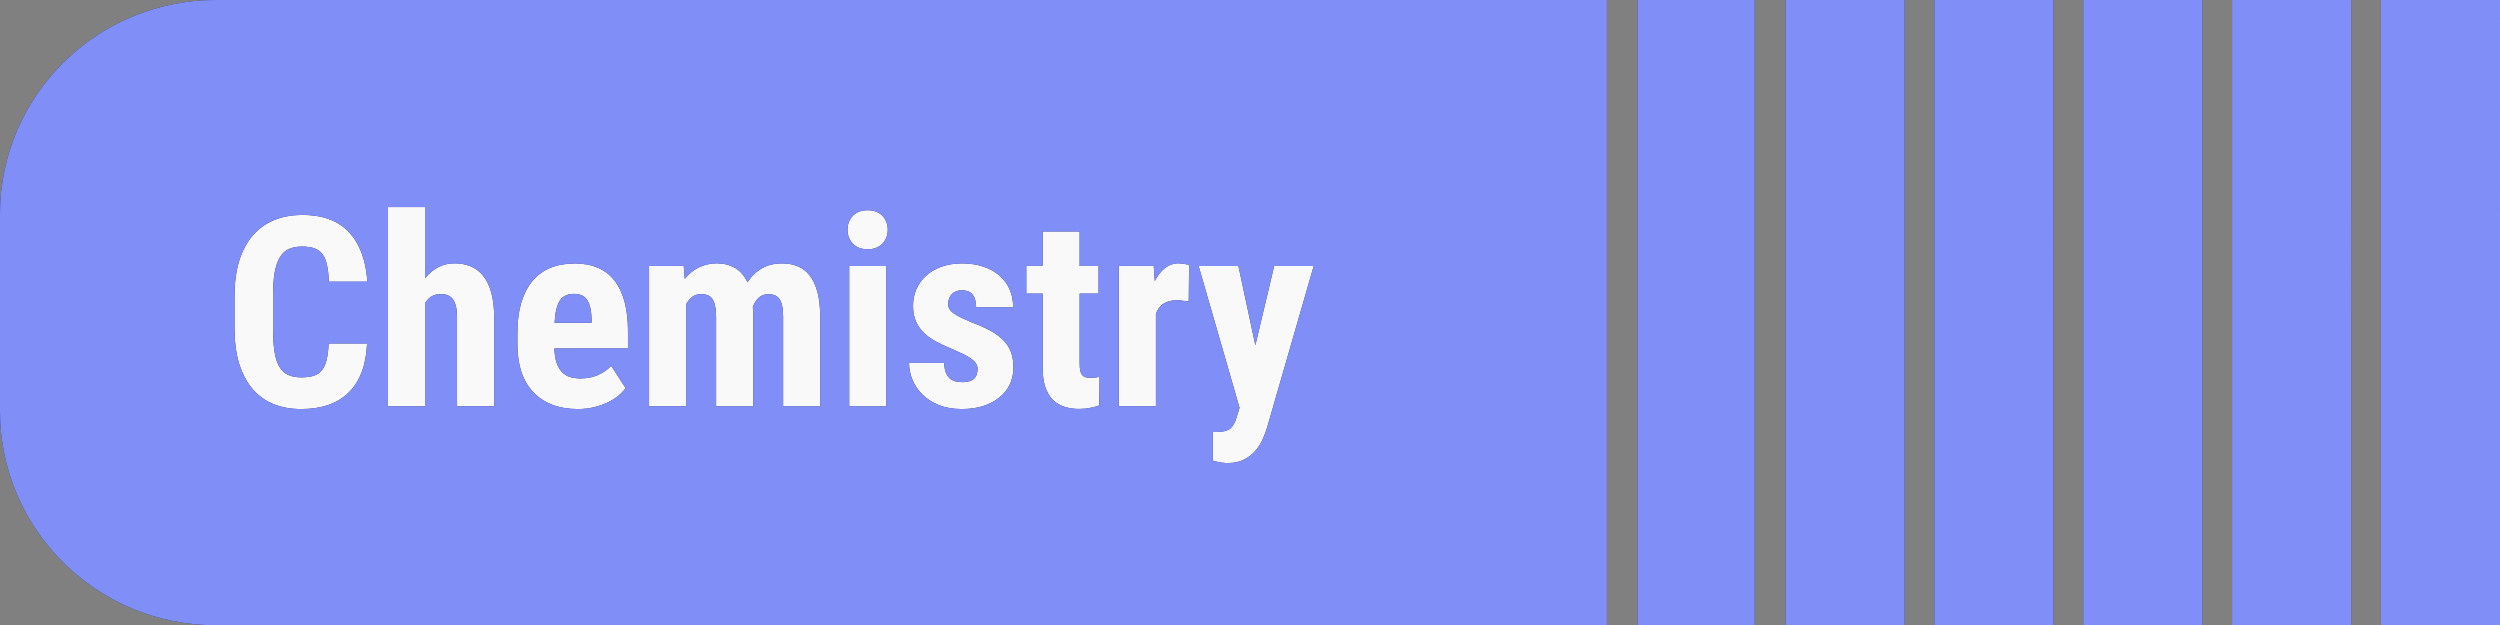 <?xml version="1.0" encoding="UTF-8" standalone="no"?>
<!-- Created with Inkscape (http://www.inkscape.org/) -->

<svg
   width="41.988mm"
   height="10.5mm"
   viewBox="0 0 41.988 10.5"
   version="1.1"
   id="svg1"
   xml:space="preserve"
   inkscape:version="1.3.1 (91b66b0783, 2023-11-16)"
   sodipodi:docname="topic_6.svg"
   xmlns:inkscape="http://www.inkscape.org/namespaces/inkscape"
   xmlns:sodipodi="http://sodipodi.sourceforge.net/DTD/sodipodi-0.dtd"
   xmlns="http://www.w3.org/2000/svg"
   xmlns:svg="http://www.w3.org/2000/svg"><rect x="0" y="0" width="41.988" height="10.5" fill="#808080" stroke="none"/><sodipodi:namedview
     id="namedview1"
     pagecolor="#ffffff"
     bordercolor="#000000"
     borderopacity="0.25"
     inkscape:showpageshadow="2"
     inkscape:pageopacity="0.0"
     inkscape:pagecheckerboard="0"
     inkscape:deskcolor="#d1d1d1"
     inkscape:document-units="mm"
     inkscape:zoom="2.828427"
     inkscape:cx="43.310292"
     inkscape:cy="-39.067651"
     inkscape:window-width="2560"
     inkscape:window-height="1346"
     inkscape:window-x="-11"
     inkscape:window-y="-11"
     inkscape:window-maximized="1"
     inkscape:current-layer="layer1"
     showgrid="true"><inkscape:grid
       id="grid668"
       units="mm"
       originx="-633.917"
       originy="-95.677"
       spacingx="0.5"
       spacingy="0.5"
       empcolor="#0099e5"
       empopacity="0.302"
       color="#0099e5"
       opacity="0.149"
       empspacing="5"
       dotted="false"
       gridanglex="30"
       gridanglez="30"
       visible="true" /></sodipodi:namedview><defs
     id="defs1" /><g
     inkscape:label="Layer 1"
     inkscape:groupmode="layer"
     id="layer1"
     transform="translate(-633.917,-95.677)"><rect
       style="fill:#f9f9f9;fill-opacity:1;stroke-width:0.5;stroke-linejoin:round;stroke-miterlimit:3.4;stroke-dashoffset:19.854"
       id="rect235"
       width="22.5"
       height="7.5"
       x="637.5"
       y="97.5" /><path
       id="path740"
       style="fill:#2c2c6f;fill-opacity:1;stroke-width:0.265"
       d="m 637.543,95.677 c -2.003,0 -3.626,1.611 -3.626,3.598 v 3.305 c 0,1.987 1.624,3.598 3.626,3.598 H 660.905 V 95.677 Z m 23.879,0 v 10.5 h 1.965 V 95.677 Z m 2.483,0 v 10.5 h 2 V 95.677 Z m 2.5,0 v 10.5 h 2 V 95.677 Z m 2.5,0 v 10.5 h 2 V 95.677 Z m 2.5,0 v 10.5 h 2 V 95.677 Z m 2.5,0 v 10.5 h 2 V 95.677 Z m -33.472,3.478 h 0.622 v 1.196 c 0.064,-0.08 0.138,-0.141 0.22,-0.185 0.084,-0.044 0.175,-0.066 0.276,-0.066 0.098,0 0.188,0.017 0.27,0.05 0.082,0.033 0.152,0.086 0.211,0.159 0.059,0.073 0.104,0.167 0.136,0.283 0.032,0.116 0.049,0.258 0.049,0.425 v 1.484 h -0.624 v -1.488 c 0,-0.075 -0.006,-0.139 -0.018,-0.19 -0.012,-0.051 -0.029,-0.091 -0.053,-0.122 -0.023,-0.03 -0.052,-0.052 -0.086,-0.065 -0.034,-0.013 -0.073,-0.02 -0.118,-0.02 -0.061,0 -0.114,0.014 -0.156,0.041 -0.043,0.028 -0.078,0.066 -0.107,0.114 v 1.73 h -0.622 z m 8.056,0.053 c 0.051,0 0.098,0.007 0.139,0.023 0.043,0.016 0.078,0.039 0.107,0.068 0.029,0.029 0.052,0.064 0.068,0.105 0.016,0.039 0.024,0.083 0.024,0.131 0,0.048 -0.008,0.092 -0.024,0.132 -0.016,0.039 -0.039,0.074 -0.068,0.105 -0.029,0.029 -0.065,0.052 -0.107,0.068 -0.041,0.016 -0.087,0.024 -0.139,0.024 -0.051,0 -0.098,-0.008 -0.141,-0.024 -0.041,-0.016 -0.076,-0.039 -0.105,-0.068 -0.029,-0.031 -0.052,-0.066 -0.068,-0.105 -0.016,-0.041 -0.024,-0.084 -0.024,-0.132 0,-0.048 0.008,-0.092 0.024,-0.131 0.016,-0.041 0.039,-0.076 0.068,-0.105 0.029,-0.029 0.064,-0.052 0.105,-0.068 0.043,-0.016 0.089,-0.023 0.141,-0.023 z m -9.505,0.078 c 0.348,0 0.613,0.097 0.793,0.29 0.182,0.193 0.285,0.47 0.31,0.832 h -0.648 c -0.003,-0.113 -0.013,-0.208 -0.031,-0.283 -0.016,-0.077 -0.042,-0.138 -0.077,-0.183 -0.035,-0.045 -0.081,-0.077 -0.138,-0.096 -0.056,-0.019 -0.125,-0.028 -0.209,-0.028 -0.086,0 -0.16,0.015 -0.222,0.044 -0.06,0.029 -0.109,0.076 -0.147,0.141 -0.038,0.064 -0.067,0.149 -0.086,0.255 -0.018,0.105 -0.026,0.233 -0.026,0.386 v 0.545 c 0,0.148 0.007,0.274 0.022,0.379 0.015,0.105 0.04,0.191 0.077,0.257 0.037,0.065 0.085,0.113 0.145,0.144 0.06,0.03 0.136,0.046 0.228,0.046 0.079,0 0.146,-0.008 0.202,-0.024 0.057,-0.017 0.104,-0.047 0.141,-0.089 0.037,-0.042 0.064,-0.1 0.083,-0.174 0.019,-0.074 0.031,-0.168 0.035,-0.282 h 0.646 c -0.016,0.362 -0.119,0.636 -0.307,0.822 -0.189,0.186 -0.455,0.279 -0.799,0.279 -0.177,0 -0.335,-0.029 -0.474,-0.087 -0.139,-0.058 -0.256,-0.145 -0.351,-0.259 -0.095,-0.115 -0.168,-0.257 -0.22,-0.425 -0.05,-0.17 -0.075,-0.365 -0.075,-0.586 v -0.541 c 0,-0.221 0.026,-0.416 0.077,-0.586 0.053,-0.17 0.128,-0.312 0.226,-0.427 0.098,-0.115 0.216,-0.201 0.356,-0.259 0.139,-0.06 0.296,-0.089 0.47,-0.089 z m 12.444,0.279 h 0.622 v 0.579 h 0.318 v 0.464 h -0.318 v 1.17 c 0,0.049 0.003,0.09 0.009,0.122 0.007,0.032 0.018,0.057 0.033,0.076 0.016,0.017 0.036,0.03 0.059,0.037 0.023,0.006 0.052,0.009 0.085,0.009 0.031,0 0.059,-0.002 0.084,-0.005 0.026,-0.003 0.047,-0.007 0.064,-0.011 l -0.004,0.48 c -0.047,0.017 -0.098,0.031 -0.152,0.041 -0.054,0.012 -0.117,0.018 -0.191,0.018 -0.092,0 -0.176,-0.013 -0.251,-0.039 -0.075,-0.025 -0.139,-0.065 -0.193,-0.12 -0.053,-0.057 -0.094,-0.129 -0.123,-0.218 -0.028,-0.089 -0.042,-0.195 -0.042,-0.32 v -1.24 h -0.274 v -0.464 h 0.274 z m -7.869,0.536 c 0.302,0 0.528,0.096 0.679,0.289 0.151,0.193 0.226,0.48 0.226,0.859 v 0.281 h -1.237 c 0.004,0.094 0.017,0.173 0.037,0.237 0.022,0.064 0.051,0.116 0.088,0.155 0.037,0.039 0.081,0.068 0.132,0.085 0.053,0.017 0.112,0.026 0.178,0.026 0.11,0 0.208,-0.018 0.292,-0.054 0.086,-0.038 0.163,-0.09 0.228,-0.157 l 0.243,0.373 c -0.031,0.042 -0.071,0.085 -0.12,0.127 -0.05,0.041 -0.108,0.078 -0.176,0.111 -0.067,0.033 -0.143,0.06 -0.228,0.081 -0.085,0.022 -0.178,0.033 -0.279,0.033 -0.163,0 -0.307,-0.025 -0.433,-0.074 -0.126,-0.049 -0.232,-0.12 -0.319,-0.213 -0.086,-0.093 -0.152,-0.206 -0.197,-0.34 -0.044,-0.135 -0.066,-0.289 -0.066,-0.46 v -0.194 c 0,-0.192 0.022,-0.36 0.064,-0.503 0.044,-0.145 0.106,-0.267 0.187,-0.364 0.082,-0.099 0.182,-0.172 0.299,-0.222 0.119,-0.049 0.253,-0.074 0.402,-0.074 z m 2.409,0 c 0.11,0 0.208,0.026 0.294,0.076 0.088,0.051 0.158,0.131 0.209,0.242 0.064,-0.1 0.144,-0.178 0.239,-0.233 0.097,-0.057 0.211,-0.085 0.343,-0.085 0.097,0 0.184,0.016 0.261,0.048 0.079,0.032 0.146,0.083 0.202,0.155 0.056,0.071 0.099,0.164 0.13,0.279 0.031,0.115 0.046,0.256 0.046,0.421 v 1.499 h -0.622 v -1.502 c 0,-0.078 -0.006,-0.142 -0.018,-0.192 -0.01,-0.049 -0.026,-0.088 -0.048,-0.115 -0.022,-0.029 -0.048,-0.049 -0.079,-0.059 -0.031,-0.012 -0.066,-0.018 -0.105,-0.018 -0.061,0 -0.114,0.019 -0.156,0.057 -0.043,0.038 -0.077,0.09 -0.103,0.155 10e-4,0.016 0.003,0.032 0.003,0.05 10e-4,0.017 0.002,0.035 0.002,0.052 v 1.571 h -0.622 v -1.497 c 0,-0.078 -0.006,-0.142 -0.018,-0.192 -0.01,-0.051 -0.026,-0.091 -0.048,-0.12 -0.021,-0.029 -0.047,-0.049 -0.079,-0.059 -0.031,-0.012 -0.066,-0.018 -0.105,-0.018 -0.057,0 -0.107,0.015 -0.149,0.046 -0.041,0.03 -0.076,0.072 -0.105,0.126 v 1.713 h -0.622 v -2.358 h 0.582 l 0.018,0.218 c 0.066,-0.083 0.144,-0.147 0.235,-0.192 0.092,-0.046 0.198,-0.07 0.316,-0.07 z m 4.105,0 c 0.133,0 0.253,0.018 0.358,0.054 0.107,0.035 0.198,0.086 0.272,0.151 0.075,0.064 0.132,0.141 0.171,0.233 0.04,0.09 0.059,0.19 0.059,0.301 h -0.622 c 0,-0.09 -0.018,-0.16 -0.055,-0.211 -0.037,-0.051 -0.099,-0.076 -0.187,-0.076 -0.066,0 -0.12,0.02 -0.163,0.061 -0.043,0.041 -0.064,0.097 -0.064,0.17 0,0.03 0.007,0.059 0.02,0.083 0.015,0.023 0.037,0.046 0.068,0.07 0.032,0.023 0.074,0.047 0.125,0.072 0.051,0.025 0.114,0.053 0.189,0.085 0.119,0.044 0.221,0.089 0.307,0.137 0.088,0.048 0.16,0.101 0.218,0.161 0.057,0.058 0.099,0.124 0.127,0.198 0.028,0.074 0.042,0.16 0.042,0.257 0,0.105 -0.021,0.2 -0.061,0.286 -0.041,0.086 -0.1,0.159 -0.176,0.22 -0.075,0.061 -0.165,0.109 -0.272,0.144 -0.107,0.033 -0.226,0.05 -0.358,0.05 -0.145,0 -0.273,-0.022 -0.384,-0.066 -0.11,-0.045 -0.202,-0.104 -0.276,-0.176 -0.075,-0.074 -0.131,-0.157 -0.169,-0.249 -0.038,-0.093 -0.057,-0.187 -0.057,-0.283 h 0.591 c 10e-4,0.064 0.01,0.117 0.026,0.159 0.016,0.041 0.038,0.073 0.064,0.098 0.028,0.025 0.06,0.042 0.097,0.052 0.038,0.009 0.079,0.013 0.123,0.013 0.167,0 0.25,-0.075 0.25,-0.224 0,-0.03 -0.008,-0.058 -0.024,-0.083 -0.015,-0.026 -0.039,-0.052 -0.072,-0.076 -0.032,-0.026 -0.074,-0.052 -0.127,-0.079 -0.053,-0.026 -0.116,-0.055 -0.189,-0.087 -0.108,-0.044 -0.204,-0.088 -0.288,-0.133 -0.084,-0.046 -0.154,-0.098 -0.211,-0.155 -0.057,-0.058 -0.1,-0.123 -0.129,-0.194 -0.029,-0.073 -0.044,-0.156 -0.044,-0.251 0,-0.099 0.019,-0.191 0.055,-0.277 0.038,-0.087 0.092,-0.162 0.162,-0.226 0.07,-0.065 0.156,-0.116 0.257,-0.152 0.102,-0.038 0.218,-0.057 0.347,-0.057 z m 3.644,0 c 0.028,0 0.058,0.003 0.09,0.009 0.034,0.004 0.061,0.01 0.081,0.019 l -0.006,0.61 c -0.028,-0.003 -0.062,-0.007 -0.103,-0.011 -0.04,-0.004 -0.074,-0.007 -0.103,-0.007 -0.089,0 -0.162,0.02 -0.218,0.057 -0.056,0.038 -0.098,0.093 -0.127,0.165 v 1.558 h -0.624 v -2.358 h 0.587 l 0.018,0.255 c 0.047,-0.094 0.104,-0.167 0.171,-0.22 0.069,-0.052 0.147,-0.079 0.235,-0.079 z m -5.537,0.043 h 0.624 v 2.358 h -0.624 z m 5.868,0 h 0.668 l 0.285,1.332 0.316,-1.332 h 0.664 l -0.782,2.711 c -0.018,0.06 -0.042,0.124 -0.073,0.194 -0.029,0.07 -0.069,0.135 -0.12,0.194 -0.051,0.061 -0.115,0.111 -0.191,0.15 -0.076,0.041 -0.169,0.061 -0.277,0.061 -0.028,0 -0.052,-0.002 -0.074,-0.005 -0.021,-10e-4 -0.04,-0.003 -0.059,-0.006 -0.018,-0.003 -0.036,-0.008 -0.055,-0.013 -0.019,-0.004 -0.041,-0.01 -0.066,-0.017 v -0.482 c 0.012,0.002 0.023,0.002 0.035,0.002 h 0.038 c 0.05,0 0.093,-0.005 0.129,-0.015 0.037,-0.009 0.068,-0.023 0.092,-0.043 0.026,-0.02 0.047,-0.047 0.064,-0.079 0.018,-0.03 0.032,-0.067 0.044,-0.111 l 0.049,-0.16 z m -10.494,0.469 c -0.108,0 -0.187,0.038 -0.237,0.115 -0.048,0.077 -0.077,0.201 -0.086,0.371 h 0.622 v -0.057 c -0.003,-0.141 -0.026,-0.248 -0.07,-0.32 -0.044,-0.073 -0.12,-0.109 -0.228,-0.109 z"
       inkscape:export-filename="topic_tags\topic_6.svg"
       inkscape:export-xdpi="96"
       inkscape:export-ydpi="96" /><path
       id="path167"
       style="fill:#808ff7;fill-opacity:1;stroke-width:0.265"
       d="m 637.543,95.677 c -2.003,0 -3.626,1.611 -3.626,3.598 v 3.305 c 0,1.987 1.624,3.598 3.626,3.598 H 660.905 V 95.677 Z m 23.879,0 v 10.5 h 1.965 V 95.677 Z m 2.483,0 v 10.5 h 2 V 95.677 Z m 2.5,0 v 10.5 h 2 V 95.677 Z m 2.5,0 v 10.5 h 2 V 95.677 Z m 2.5,0 v 10.5 h 2 V 95.677 Z m 2.5,0 v 10.5 h 2 V 95.677 Z m -33.472,3.478 h 0.622 v 1.196 c 0.064,-0.08 0.138,-0.141 0.22,-0.185 0.084,-0.044 0.175,-0.066 0.276,-0.066 0.098,0 0.188,0.017 0.27,0.05 0.082,0.033 0.152,0.086 0.211,0.159 0.059,0.073 0.104,0.167 0.136,0.283 0.032,0.116 0.049,0.258 0.049,0.425 v 1.484 h -0.624 v -1.488 c 0,-0.075 -0.006,-0.139 -0.018,-0.19 -0.012,-0.051 -0.029,-0.091 -0.053,-0.122 -0.023,-0.03 -0.052,-0.052 -0.086,-0.065 -0.034,-0.013 -0.073,-0.02 -0.118,-0.02 -0.061,0 -0.114,0.014 -0.156,0.041 -0.043,0.028 -0.078,0.066 -0.107,0.114 v 1.73 h -0.622 z m 8.056,0.053 c 0.051,0 0.098,0.007 0.139,0.023 0.043,0.016 0.078,0.039 0.107,0.068 0.029,0.029 0.052,0.064 0.068,0.105 0.016,0.039 0.024,0.083 0.024,0.131 0,0.048 -0.008,0.092 -0.024,0.132 -0.016,0.039 -0.039,0.074 -0.068,0.105 -0.029,0.029 -0.065,0.052 -0.107,0.068 -0.041,0.016 -0.087,0.024 -0.139,0.024 -0.051,0 -0.098,-0.008 -0.141,-0.024 -0.041,-0.016 -0.076,-0.039 -0.105,-0.068 -0.029,-0.031 -0.052,-0.066 -0.068,-0.105 -0.016,-0.041 -0.024,-0.084 -0.024,-0.132 0,-0.048 0.008,-0.092 0.024,-0.131 0.016,-0.041 0.039,-0.076 0.068,-0.105 0.029,-0.029 0.064,-0.052 0.105,-0.068 0.043,-0.016 0.089,-0.023 0.141,-0.023 z m -9.505,0.078 c 0.348,0 0.613,0.097 0.793,0.29 0.182,0.193 0.285,0.47 0.31,0.832 h -0.648 c -0.003,-0.113 -0.013,-0.208 -0.031,-0.283 -0.016,-0.077 -0.042,-0.138 -0.077,-0.183 -0.035,-0.045 -0.081,-0.077 -0.138,-0.096 -0.056,-0.019 -0.125,-0.028 -0.209,-0.028 -0.086,0 -0.16,0.015 -0.222,0.044 -0.06,0.029 -0.109,0.076 -0.147,0.141 -0.038,0.064 -0.067,0.149 -0.086,0.255 -0.018,0.105 -0.026,0.233 -0.026,0.386 v 0.545 c 0,0.148 0.007,0.274 0.022,0.379 0.015,0.105 0.04,0.191 0.077,0.257 0.037,0.065 0.085,0.113 0.145,0.144 0.06,0.03 0.136,0.046 0.228,0.046 0.079,0 0.146,-0.008 0.202,-0.024 0.057,-0.017 0.104,-0.047 0.141,-0.089 0.037,-0.042 0.064,-0.1 0.083,-0.174 0.019,-0.074 0.031,-0.168 0.035,-0.282 h 0.646 c -0.016,0.362 -0.119,0.636 -0.307,0.822 -0.189,0.186 -0.455,0.279 -0.799,0.279 -0.177,0 -0.335,-0.029 -0.474,-0.087 -0.139,-0.058 -0.256,-0.145 -0.351,-0.259 -0.095,-0.115 -0.168,-0.257 -0.22,-0.425 -0.05,-0.17 -0.075,-0.365 -0.075,-0.586 v -0.541 c 0,-0.221 0.026,-0.416 0.077,-0.586 0.053,-0.17 0.128,-0.312 0.226,-0.427 0.098,-0.115 0.216,-0.201 0.356,-0.259 0.139,-0.06 0.296,-0.089 0.47,-0.089 z m 12.444,0.279 h 0.622 v 0.579 h 0.318 v 0.464 h -0.318 v 1.17 c 0,0.049 0.003,0.09 0.009,0.122 0.007,0.032 0.018,0.057 0.033,0.076 0.016,0.017 0.036,0.03 0.059,0.037 0.023,0.006 0.052,0.009 0.085,0.009 0.031,0 0.059,-0.002 0.084,-0.005 0.026,-0.003 0.047,-0.007 0.064,-0.011 l -0.004,0.48 c -0.047,0.017 -0.098,0.031 -0.152,0.041 -0.054,0.012 -0.117,0.018 -0.191,0.018 -0.092,0 -0.176,-0.013 -0.251,-0.039 -0.075,-0.025 -0.139,-0.065 -0.193,-0.12 -0.053,-0.057 -0.094,-0.129 -0.123,-0.218 -0.028,-0.089 -0.042,-0.195 -0.042,-0.32 v -1.24 h -0.274 v -0.464 h 0.274 z m -7.869,0.536 c 0.302,0 0.528,0.096 0.679,0.289 0.151,0.193 0.226,0.48 0.226,0.859 v 0.281 h -1.237 c 0.004,0.094 0.017,0.173 0.037,0.237 0.022,0.064 0.051,0.116 0.088,0.155 0.037,0.039 0.081,0.068 0.132,0.085 0.053,0.017 0.112,0.026 0.178,0.026 0.11,0 0.208,-0.018 0.292,-0.054 0.086,-0.038 0.163,-0.09 0.228,-0.157 l 0.243,0.373 c -0.031,0.042 -0.071,0.085 -0.12,0.127 -0.05,0.041 -0.108,0.078 -0.176,0.111 -0.067,0.033 -0.143,0.06 -0.228,0.081 -0.085,0.022 -0.178,0.033 -0.279,0.033 -0.163,0 -0.307,-0.025 -0.433,-0.074 -0.126,-0.049 -0.232,-0.12 -0.319,-0.213 -0.086,-0.093 -0.152,-0.206 -0.197,-0.34 -0.044,-0.135 -0.066,-0.289 -0.066,-0.46 v -0.194 c 0,-0.192 0.022,-0.36 0.064,-0.503 0.044,-0.145 0.106,-0.267 0.187,-0.364 0.082,-0.099 0.182,-0.172 0.299,-0.222 0.119,-0.049 0.253,-0.074 0.402,-0.074 z m 2.409,0 c 0.11,0 0.208,0.026 0.294,0.076 0.088,0.051 0.158,0.131 0.209,0.242 0.064,-0.1 0.144,-0.178 0.239,-0.233 0.097,-0.057 0.211,-0.085 0.343,-0.085 0.097,0 0.184,0.016 0.261,0.048 0.079,0.032 0.146,0.083 0.202,0.155 0.056,0.071 0.099,0.164 0.13,0.279 0.031,0.115 0.046,0.256 0.046,0.421 v 1.499 h -0.622 v -1.502 c 0,-0.078 -0.006,-0.142 -0.018,-0.192 -0.01,-0.049 -0.026,-0.088 -0.048,-0.115 -0.022,-0.029 -0.048,-0.049 -0.079,-0.059 -0.031,-0.012 -0.066,-0.018 -0.105,-0.018 -0.061,0 -0.114,0.019 -0.156,0.057 -0.043,0.038 -0.077,0.09 -0.103,0.155 10e-4,0.016 0.003,0.032 0.003,0.05 10e-4,0.017 0.002,0.035 0.002,0.052 v 1.571 h -0.622 v -1.497 c 0,-0.078 -0.006,-0.142 -0.018,-0.192 -0.01,-0.051 -0.026,-0.091 -0.048,-0.12 -0.021,-0.029 -0.047,-0.049 -0.079,-0.059 -0.031,-0.012 -0.066,-0.018 -0.105,-0.018 -0.057,0 -0.107,0.015 -0.149,0.046 -0.041,0.03 -0.076,0.072 -0.105,0.126 v 1.713 h -0.622 v -2.358 h 0.582 l 0.018,0.218 c 0.066,-0.083 0.144,-0.147 0.235,-0.192 0.092,-0.046 0.198,-0.07 0.316,-0.07 z m 4.105,0 c 0.133,0 0.253,0.018 0.358,0.054 0.107,0.035 0.198,0.086 0.272,0.151 0.075,0.064 0.132,0.141 0.171,0.233 0.04,0.09 0.059,0.19 0.059,0.301 h -0.622 c 0,-0.09 -0.018,-0.16 -0.055,-0.211 -0.037,-0.051 -0.099,-0.076 -0.187,-0.076 -0.066,0 -0.12,0.02 -0.163,0.061 -0.043,0.041 -0.064,0.097 -0.064,0.17 0,0.03 0.007,0.059 0.02,0.083 0.015,0.023 0.037,0.046 0.068,0.07 0.032,0.023 0.074,0.047 0.125,0.072 0.051,0.025 0.114,0.053 0.189,0.085 0.119,0.044 0.221,0.089 0.307,0.137 0.088,0.048 0.16,0.101 0.218,0.161 0.057,0.058 0.099,0.124 0.127,0.198 0.028,0.074 0.042,0.16 0.042,0.257 0,0.105 -0.021,0.2 -0.061,0.286 -0.041,0.086 -0.1,0.159 -0.176,0.22 -0.075,0.061 -0.165,0.109 -0.272,0.144 -0.107,0.033 -0.226,0.05 -0.358,0.05 -0.145,0 -0.273,-0.022 -0.384,-0.066 -0.11,-0.045 -0.202,-0.104 -0.276,-0.176 -0.075,-0.074 -0.131,-0.157 -0.169,-0.249 -0.038,-0.093 -0.057,-0.187 -0.057,-0.283 h 0.591 c 10e-4,0.064 0.01,0.117 0.026,0.159 0.016,0.041 0.038,0.073 0.064,0.098 0.028,0.025 0.06,0.042 0.097,0.052 0.038,0.009 0.079,0.013 0.123,0.013 0.167,0 0.25,-0.075 0.25,-0.224 0,-0.03 -0.008,-0.058 -0.024,-0.083 -0.015,-0.026 -0.039,-0.052 -0.072,-0.076 -0.032,-0.026 -0.074,-0.052 -0.127,-0.079 -0.053,-0.026 -0.116,-0.055 -0.189,-0.087 -0.108,-0.044 -0.204,-0.088 -0.288,-0.133 -0.084,-0.046 -0.154,-0.098 -0.211,-0.155 -0.057,-0.058 -0.1,-0.123 -0.129,-0.194 -0.029,-0.073 -0.044,-0.156 -0.044,-0.251 0,-0.099 0.019,-0.191 0.055,-0.277 0.038,-0.087 0.092,-0.162 0.162,-0.226 0.07,-0.065 0.156,-0.116 0.257,-0.152 0.102,-0.038 0.218,-0.057 0.347,-0.057 z m 3.644,0 c 0.028,0 0.058,0.003 0.09,0.009 0.034,0.004 0.061,0.01 0.081,0.019 l -0.006,0.61 c -0.028,-0.003 -0.062,-0.007 -0.103,-0.011 -0.04,-0.004 -0.074,-0.007 -0.103,-0.007 -0.089,0 -0.162,0.02 -0.218,0.057 -0.056,0.038 -0.098,0.093 -0.127,0.165 v 1.558 h -0.624 v -2.358 h 0.587 l 0.018,0.255 c 0.047,-0.094 0.104,-0.167 0.171,-0.22 0.069,-0.052 0.147,-0.079 0.235,-0.079 z m -5.537,0.043 h 0.624 v 2.358 h -0.624 z m 5.868,0 h 0.668 l 0.285,1.332 0.316,-1.332 h 0.664 l -0.782,2.711 c -0.018,0.06 -0.042,0.124 -0.073,0.194 -0.029,0.07 -0.069,0.135 -0.12,0.194 -0.051,0.061 -0.115,0.111 -0.191,0.15 -0.076,0.041 -0.169,0.061 -0.277,0.061 -0.028,0 -0.052,-0.002 -0.074,-0.005 -0.021,-10e-4 -0.04,-0.003 -0.059,-0.006 -0.018,-0.003 -0.036,-0.008 -0.055,-0.013 -0.019,-0.004 -0.041,-0.01 -0.066,-0.017 v -0.482 c 0.012,0.002 0.023,0.002 0.035,0.002 h 0.038 c 0.05,0 0.093,-0.005 0.129,-0.015 0.037,-0.009 0.068,-0.023 0.092,-0.043 0.026,-0.02 0.047,-0.047 0.064,-0.079 0.018,-0.03 0.032,-0.067 0.044,-0.111 l 0.049,-0.16 z m -10.494,0.469 c -0.108,0 -0.187,0.038 -0.237,0.115 -0.048,0.077 -0.077,0.201 -0.086,0.371 h 0.622 v -0.057 c -0.003,-0.141 -0.026,-0.248 -0.07,-0.32 -0.044,-0.073 -0.12,-0.109 -0.228,-0.109 z"
       inkscape:export-filename="topic_tags\topic_6.svg"
       inkscape:export-xdpi="96"
       inkscape:export-ydpi="96" /></g></svg>
